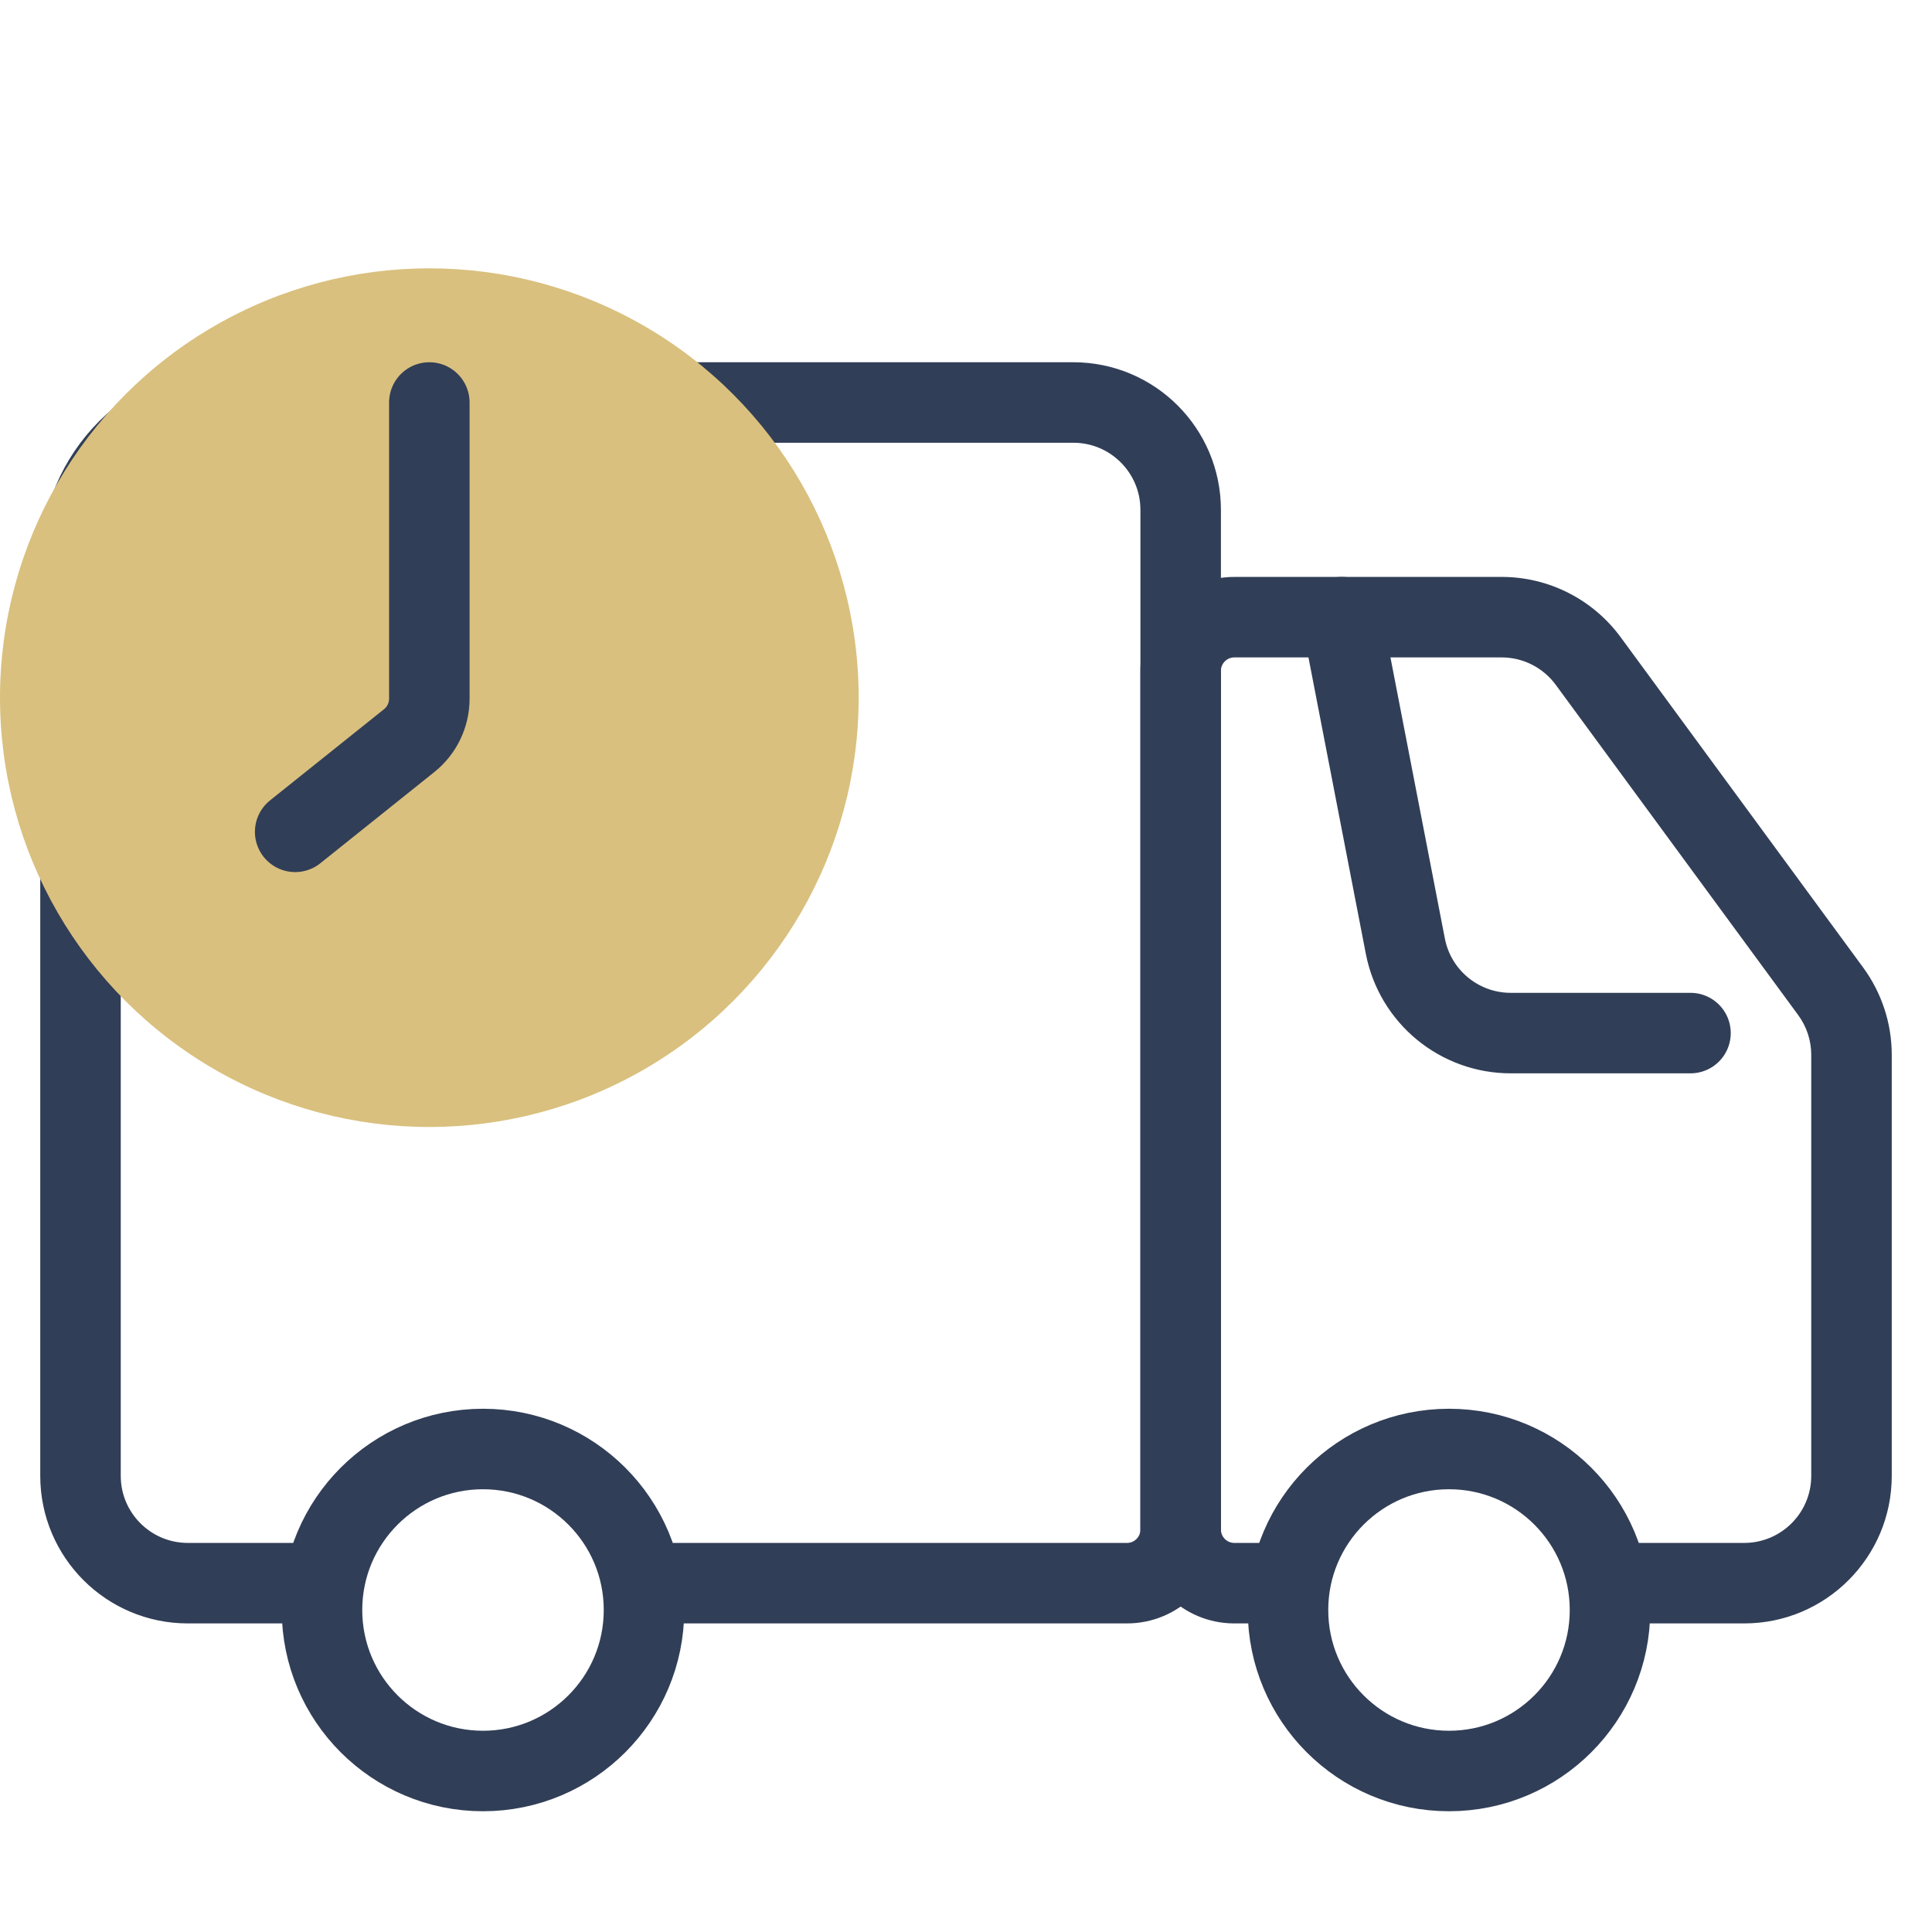 <svg width="72" height="72" viewBox="0 0 72 72" fill="none" xmlns="http://www.w3.org/2000/svg">
<path d="M24 59H42C43.105 59 44 58.105 44 57V19C44 16.791 42.209 15 40 15H9C5.686 15 3 17.686 3 21V55C3 57.209 4.791 59 7 59H12" stroke="#313E57" stroke-width="3"/>
<path d="M68.225 36.944L69.434 36.056V36.056L68.225 36.944ZM59.187 24.633L57.978 25.521V25.521L59.187 24.633ZM42.5 25V57H45.5V25H42.5ZM70.5 55V39.311H67.5V55H70.5ZM69.434 36.056L60.396 23.745L57.978 25.521L67.015 37.831L69.434 36.056ZM55.963 21.5H46V24.5H55.963V21.5ZM59.99 60.5H65V57.5H59.99V60.5ZM46 60.5H47.977V57.5H46V60.5ZM60.396 23.745C59.36 22.334 57.714 21.5 55.963 21.5V24.5C56.758 24.5 57.507 24.879 57.978 25.521L60.396 23.745ZM70.5 39.311C70.5 38.14 70.126 37 69.434 36.056L67.015 37.831C67.33 38.26 67.5 38.778 67.5 39.311H70.5ZM67.5 55C67.5 56.381 66.381 57.5 65 57.5V60.5C68.038 60.5 70.5 58.038 70.5 55H67.5ZM42.5 57C42.5 58.933 44.067 60.5 46 60.5V57.5C45.724 57.5 45.5 57.276 45.5 57H42.5ZM45.5 25C45.5 24.724 45.724 24.5 46 24.5V21.5C44.067 21.5 42.5 23.067 42.5 25H45.5Z" fill="#313E57"/>
<circle cx="18" cy="60" r="6" stroke="#313E57" stroke-width="3"/>
<circle cx="16" cy="26" r="16" fill="#D9C07E"/>
<circle cx="54" cy="60" r="6" stroke="#313E57" stroke-width="3"/>
<path d="M16 15V26.039C16 26.646 15.724 27.221 15.249 27.601L11 31" stroke="#313E57" stroke-width="3" stroke-linecap="round"/>
<path d="M50 23L52.373 35.26C52.737 37.141 54.384 38.5 56.3 38.5H63" stroke="#313E57" stroke-width="3" stroke-linecap="round" stroke-linejoin="round"/>
</svg>
